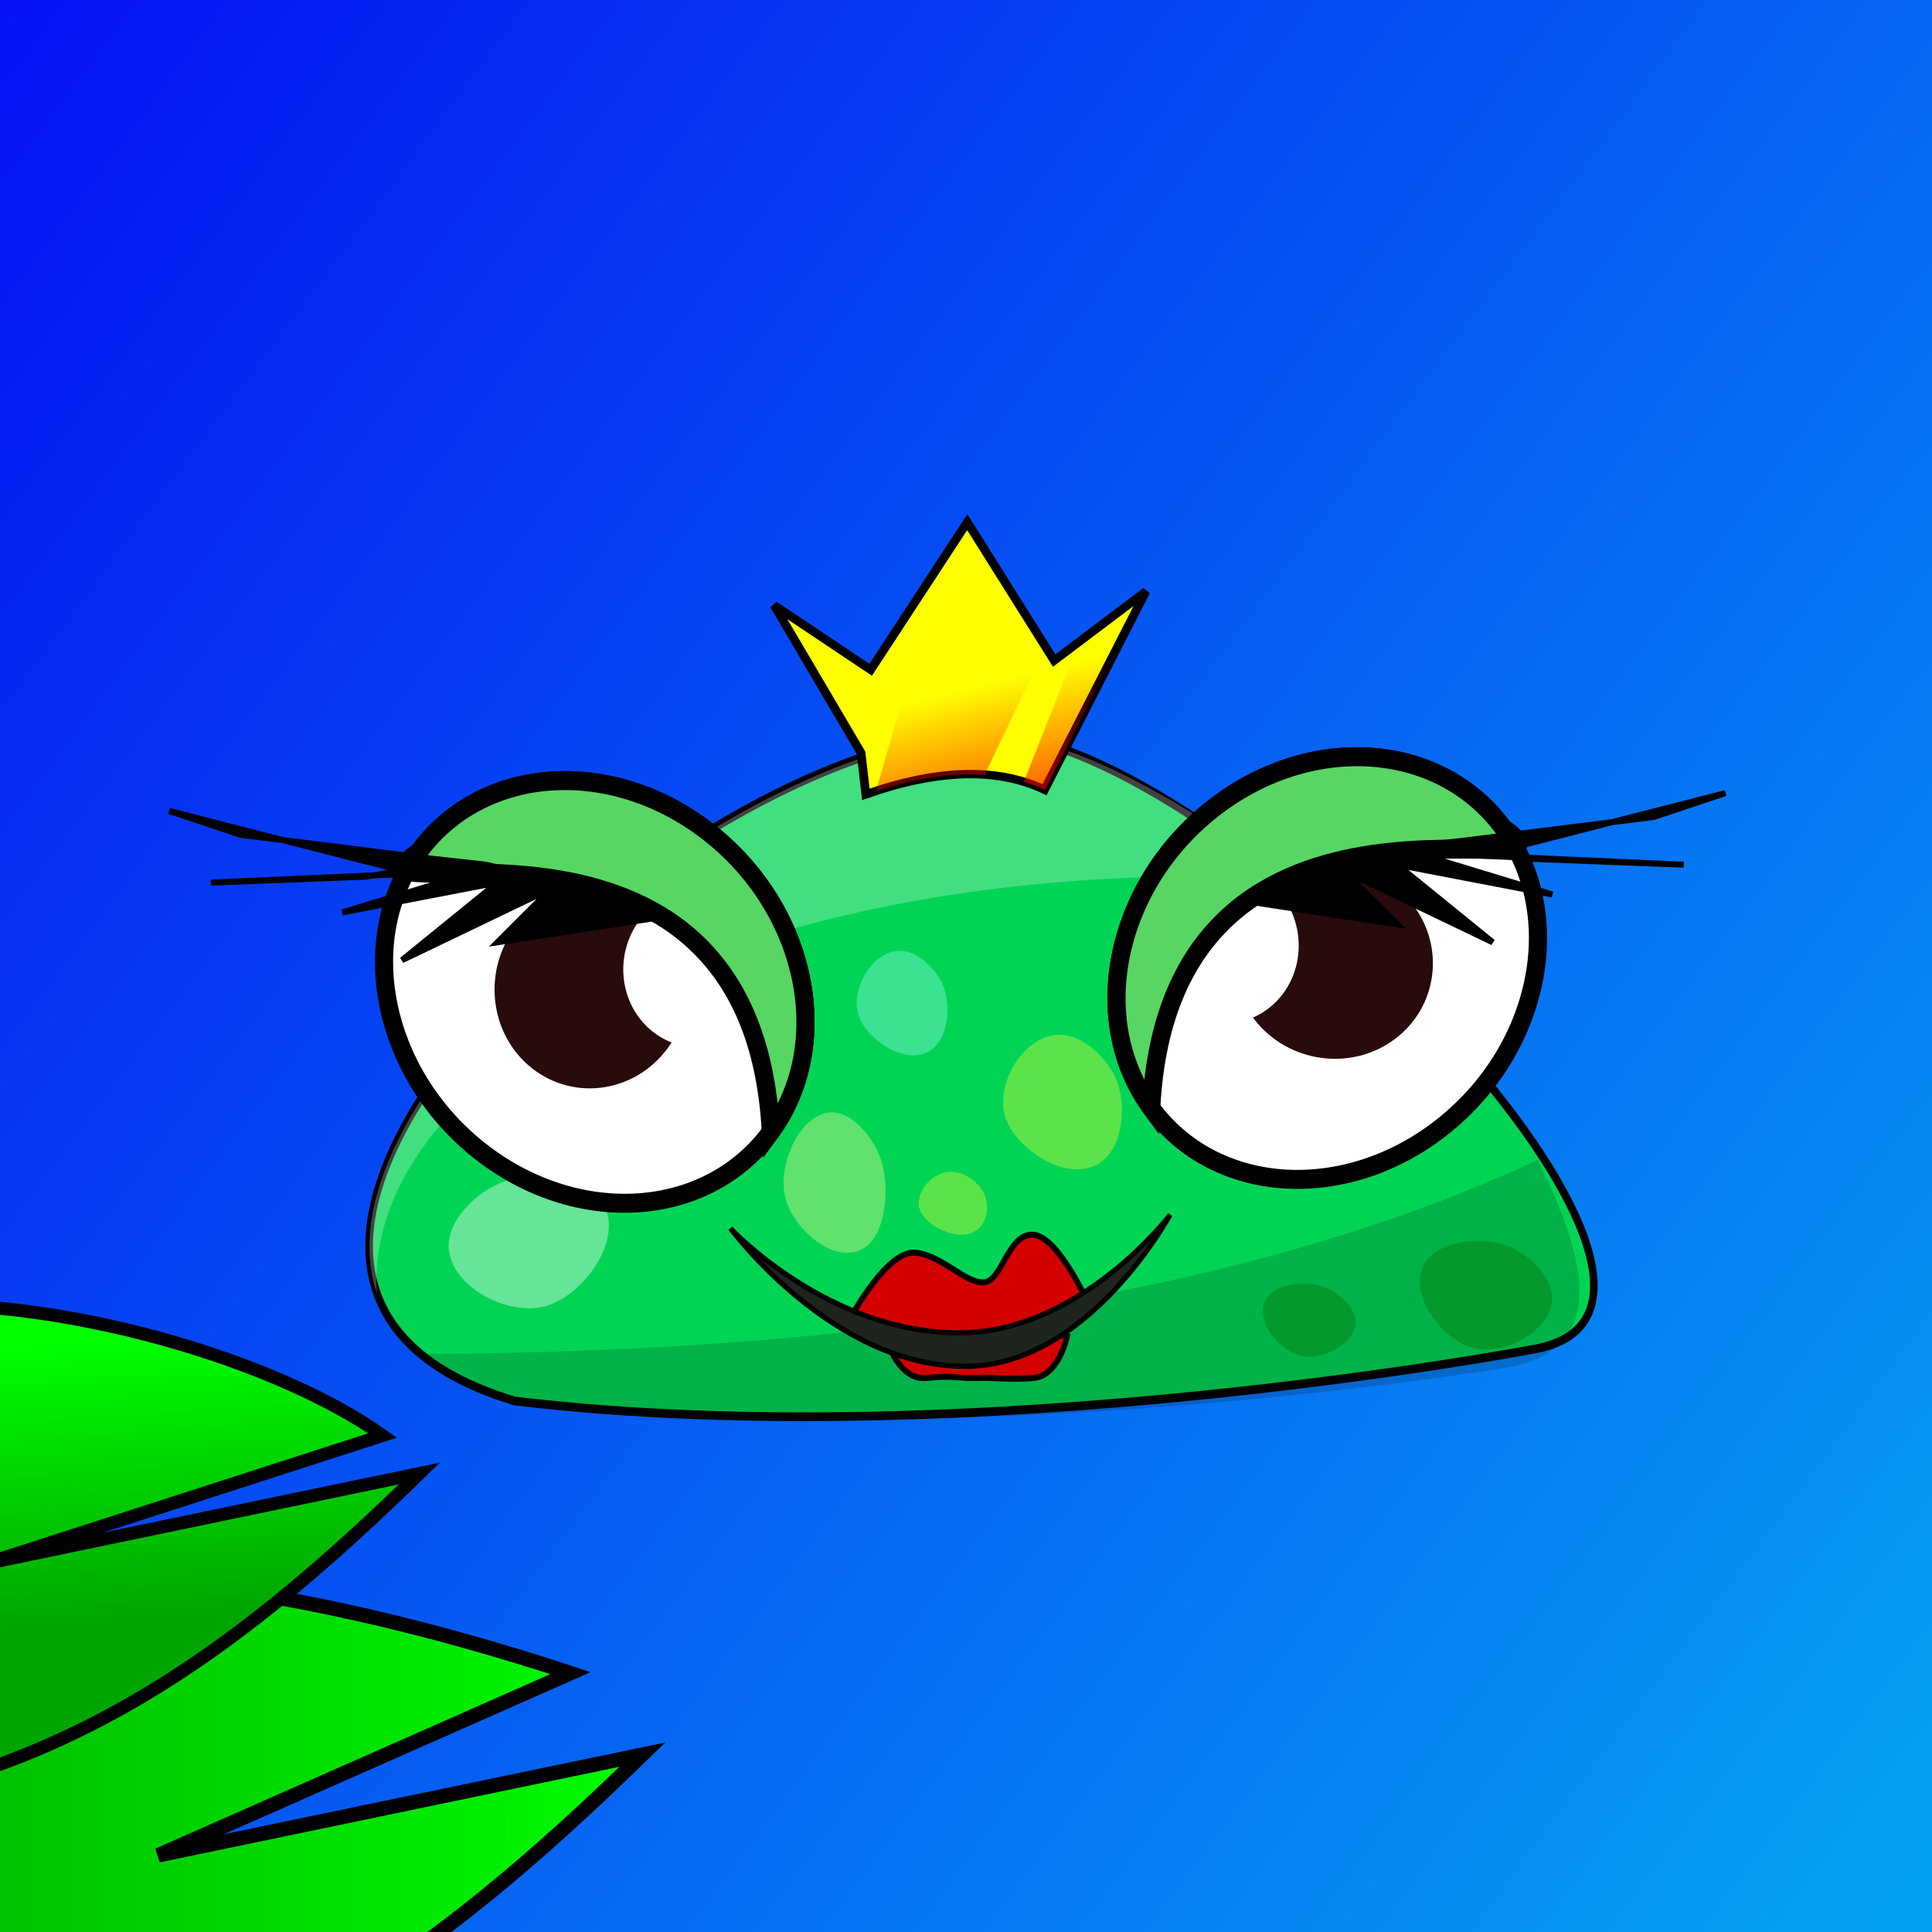 <?xml version="1.0" encoding="UTF-8" standalone="no"?>
<!-- Created with Inkscape (http://www.inkscape.org/) -->

<svg
   xmlns:dc="http://purl.org/dc/elements/1.1/"
   xmlns:cc="http://creativecommons.org/ns#"
   xmlns:rdf="http://www.w3.org/1999/02/22-rdf-syntax-ns#"
   xmlns:svg="http://www.w3.org/2000/svg"
   xmlns="http://www.w3.org/2000/svg"
   xmlns:xlink="http://www.w3.org/1999/xlink"
   xmlns:sodipodi="http://sodipodi.sourceforge.net/DTD/sodipodi-0.dtd"
   xmlns:inkscape="http://www.inkscape.org/namespaces/inkscape"
   width="400"
   height="400"
   viewBox="0 0 400 400"
   id="svg2"
   version="1.1"
   inkscape:version="0.91 r13725"
   sodipodi:docname="catchthefrog.com.svg">
  <defs
     id="defs4">
    <linearGradient
       inkscape:collect="always"
       id="linearGradient8611">
      <stop
         style="stop-color:#00a600;stop-opacity:1;"
         offset="0"
         id="stop8613" />
      <stop
         style="stop-color:#00fe00;stop-opacity:1"
         offset="1"
         id="stop8615" />
    </linearGradient>
    <linearGradient
       inkscape:collect="always"
       id="linearGradient8573">
      <stop
         style="stop-color:#0608f3;stop-opacity:1;"
         offset="0"
         id="stop8575" />
      <stop
         style="stop-color:#06a0f3;stop-opacity:1"
         offset="1"
         id="stop8577" />
    </linearGradient>
    <linearGradient
       inkscape:collect="always"
       id="linearGradient18318">
      <stop
         style="stop-color:#ff0000;stop-opacity:1;"
         offset="0"
         id="stop18320" />
      <stop
         style="stop-color:#ff0000;stop-opacity:0;"
         offset="1"
         id="stop18322" />
    </linearGradient>
    <filter
       inkscape:collect="always"
       style="color-interpolation-filters:sRGB"
       id="filter7486"
       x="-0.243"
       width="1.487"
       y="-0.287"
       height="1.573">
      <feGaussianBlur
         inkscape:collect="always"
         stdDeviation="5.337"
         id="feGaussianBlur7488" />
    </filter>
    <linearGradient
       inkscape:collect="always"
       xlink:href="#linearGradient18318"
       id="linearGradient18324"
       x1="201.953"
       y1="171.195"
       x2="191.825"
       y2="131.387"
       gradientUnits="userSpaceOnUse"
       gradientTransform="matrix(0.86,0,0,0.773,26.701,34.819)" />
    <linearGradient
       inkscape:collect="always"
       xlink:href="#linearGradient8573"
       id="linearGradient8579"
       x1="-41.689"
       y1="-4.976"
       x2="425.82"
       y2="343.422"
       gradientUnits="userSpaceOnUse" />
    <linearGradient
       inkscape:collect="always"
       xlink:href="#linearGradient8611"
       id="linearGradient8617"
       x1="-65.671"
       y1="386.909"
       x2="134.766"
       y2="386.909"
       gradientUnits="userSpaceOnUse" />
    <linearGradient
       inkscape:collect="always"
       xlink:href="#linearGradient8611"
       id="linearGradient8621"
       gradientUnits="userSpaceOnUse"
       x1="43.997"
       y1="399.094"
       x2="39.499"
       y2="334.844" />
  </defs>
  <sodipodi:namedview
     id="base"
     pagecolor="#ffffff"
     bordercolor="#666666"
     borderopacity="1.0"
     inkscape:pageopacity="0.0"
     inkscape:pageshadow="2"
     inkscape:zoom="1.0074671"
     inkscape:cx="218.09983"
     inkscape:cy="125.13609"
     inkscape:document-units="px"
     inkscape:current-layer="layer1"
     showgrid="false"
     units="px"
     inkscape:snap-global="false"
     inkscape:window-width="1129"
     inkscape:window-height="769"
     inkscape:window-x="65"
     inkscape:window-y="19"
     inkscape:window-maximized="0" />
  <g
     inkscape:label="Ebene 1"
     inkscape:groupmode="layer"
     id="layer1"
     transform="translate(0,-652.362)">
    <rect
       style="opacity:1;fill:url(#linearGradient8579);fill-opacity:1;fill-rule:nonzero;stroke:none;stroke-width:2;stroke-linecap:butt;stroke-miterlimit:4;stroke-dasharray:none;stroke-dashoffset:0;stroke-opacity:1"
       id="rect8571"
       width="439.717"
       height="436.739"
       x="-12.904"
       y="-10.932"
       transform="translate(0,652.362)" />
    <path
       style="fill:url(#linearGradient8617);fill-opacity:1;fill-rule:evenodd;stroke:#000000;stroke-width:3;stroke-linecap:butt;stroke-linejoin:miter;stroke-miterlimit:4;stroke-dasharray:none;stroke-opacity:1"
       d="M -63.526,413.896 L -57.57,406.948 C -80.125,292.553 64.306,330.54 115.14,347.393 L 29.778,385.111 L 130.029,364.267 C 88.145,405.027 42.806,441.077 -27.792,442.681 Z"
       id="path8609"
       inkscape:connector-curvature="0"
       transform="translate(2.978,651.37)"
       sodipodi:nodetypes="ccccccc" />
    <g
       id="g8581"
       transform="matrix(1.245,0,0,1.245,-27.08,-189.634)">
      <path
         sodipodi:nodetypes="cccc"
         transform="matrix(1.258,0,0,1.449,-53.719,598.643)"
         inkscape:connector-curvature="0"
         id="path15102"
         d="M 128.044,214.386 C 71.236,199.531 154.521,135.038 192.562,137.957 C 223.471,140.246 294.265,203.59 262.804,208.43 C 262.804,208.43 188.85,220.693 128.044,214.386 Z"
         style="fill:#00d455;fill-rule:evenodd;stroke:#000000;stroke-width:1px;stroke-linecap:butt;stroke-linejoin:miter;stroke-opacity:1" />
      <path
         sodipodi:nodetypes="ccccc"
         inkscape:connector-curvature="0"
         id="path7436"
         transform="matrix(0.941,0,0,1,10.532,652.362)"
         d="M 283.614,216.837 C 233.682,238.943 164.023,248.848 86.174,249.098 C 90.221,252.291 95.74,254.981 102.947,257.023 C 184.268,266.165 278.208,251.37 278.208,251.37 C 293.988,248.739 294.519,237.159 283.614,216.837 Z"
         style="fill:#000000;fill-opacity:0.163;fill-rule:evenodd;stroke:none;stroke-width:1px;stroke-linecap:butt;stroke-linejoin:miter;stroke-opacity:1" />
      <path
         inkscape:connector-curvature="0"
         id="path7441"
         transform="matrix(0.941,0,0,1,10.532,652.362)"
         d="M 186.803,146.115 C 144.561,145.139 65.947,205.221 78.551,239.023 A 144.422,67.496 0 0 1 78.414,237.215 A 144.422,67.496 0 0 1 222.836,169.719 A 144.422,67.496 0 0 1 239.756,170.232 C 221.181,157.081 202.228,147.287 189.232,146.244 C 188.438,146.178 187.626,146.134 186.803,146.115 Z"
         style="fill:#ffffff;fill-opacity:0.26;fill-rule:evenodd;stroke:none;stroke-width:1px;stroke-linecap:butt;stroke-linejoin:miter;stroke-opacity:1" />
      <path
         sodipodi:nodetypes="sssss"
         transform="matrix(0.941,0,0,1,10.532,652.362)"
         inkscape:connector-curvature="0"
         id="path17634"
         d="M 101.244,220.342 C 107.144,218.5 116.998,219.496 119.111,225.304 C 121.306,231.342 114.431,239.654 108.192,241.186 C 102.011,242.704 92.549,238.497 91.318,232.253 C 90.319,227.182 96.311,221.881 101.244,220.342 Z"
         style="fill:#ffffff;fill-opacity:0.395;fill-rule:evenodd;stroke:none;stroke-width:1px;stroke-linecap:butt;stroke-linejoin:miter;stroke-opacity:1" />
      <path
         style="fill:#f3f993;fill-opacity:0.395;fill-rule:evenodd;stroke:none;stroke-width:1px;stroke-linecap:butt;stroke-linejoin:miter;stroke-opacity:1"
         d="M 101.244,220.342 C 107.144,218.5 116.998,219.496 119.111,225.304 C 121.306,231.342 114.431,239.654 108.192,241.186 C 102.011,242.704 92.549,238.497 91.318,232.253 C 90.319,227.182 96.311,221.881 101.244,220.342 Z"
         id="path17636"
         inkscape:connector-curvature="0"
         transform="matrix(0,0.825,-0.771,0,338.254,786.033)"
         sodipodi:nodetypes="sssss" />
      <path
         sodipodi:nodetypes="sssss"
         transform="matrix(-0.776,0,0,0.819,350.628,702.906)"
         inkscape:connector-curvature="0"
         id="path17638"
         d="M 101.244,220.342 C 107.144,218.5 116.998,219.496 119.111,225.304 C 121.306,231.342 114.431,239.654 108.192,241.186 C 102.011,242.704 92.549,238.497 91.318,232.253 C 90.319,227.182 96.311,221.881 101.244,220.342 Z"
         style="fill:#097506;fill-opacity:0.395;fill-rule:evenodd;stroke:none;stroke-width:1px;stroke-linecap:butt;stroke-linejoin:miter;stroke-opacity:1" />
      <path
         sodipodi:nodetypes="sssss"
         transform="matrix(0,0.614,-0.686,0,329.887,778.413)"
         inkscape:connector-curvature="0"
         id="path17640"
         d="M 101.244,220.342 C 107.144,218.5 116.998,219.496 119.111,225.304 C 121.306,231.342 114.431,239.654 108.192,241.186 C 102.011,242.704 92.549,238.497 91.318,232.253 C 90.319,227.182 96.311,221.881 101.244,220.342 Z"
         style="fill:#93f9ef;fill-opacity:0.395;fill-rule:evenodd;stroke:none;stroke-width:1px;stroke-linecap:butt;stroke-linejoin:miter;stroke-opacity:1" />
      <path
         style="fill:#e6fd3c;fill-opacity:0.395;fill-rule:evenodd;stroke:none;stroke-width:1px;stroke-linecap:butt;stroke-linejoin:miter;stroke-opacity:1"
         d="M 101.244,220.342 C 107.144,218.5 116.998,219.496 119.111,225.304 C 121.306,231.342 114.431,239.654 108.192,241.186 C 102.011,242.704 92.549,238.497 91.318,232.253 C 90.319,227.182 96.311,221.881 101.244,220.342 Z"
         id="path18308"
         inkscape:connector-curvature="0"
         transform="matrix(0,0.79,-0.898,0,405.432,776.326)"
         sodipodi:nodetypes="sssss" />
      <path
         sodipodi:nodetypes="sssss"
         transform="matrix(0,0.369,-0.516,0,299.145,837.516)"
         inkscape:connector-curvature="0"
         id="path18310"
         d="M 101.244,220.342 C 107.144,218.5 116.998,219.496 119.111,225.304 C 121.306,231.342 114.431,239.654 108.192,241.186 C 102.011,242.704 92.549,238.497 91.318,232.253 C 90.319,227.182 96.311,221.881 101.244,220.342 Z"
         style="fill:#e6fd3c;fill-opacity:0.395;fill-rule:evenodd;stroke:none;stroke-width:1px;stroke-linecap:butt;stroke-linejoin:miter;stroke-opacity:1" />
      <path
         style="fill:#097506;fill-opacity:0.395;fill-rule:evenodd;stroke:none;stroke-width:1px;stroke-linecap:butt;stroke-linejoin:miter;stroke-opacity:1"
         d="M 101.244,220.342 C 107.144,218.5 116.998,219.496 119.111,225.304 C 121.306,231.342 114.431,239.654 108.192,241.186 C 102.011,242.704 92.549,238.497 91.318,232.253 C 90.319,227.182 96.311,221.881 101.244,220.342 Z"
         id="path18312"
         inkscape:connector-curvature="0"
         transform="matrix(-0.545,0,0,0.549,296.894,769.292)"
         sodipodi:nodetypes="sssss" />
      <path
         sodipodi:nodetypes="ccccccccc"
         transform="matrix(0.809,0,0,0.773,35.652,687.181)"
         inkscape:connector-curvature="0"
         id="path18314"
         d="M 160.799,156.816 L 159.807,147.883 L 141.94,116.12 L 161.792,130.016 L 181.644,98.253 L 199.51,128.031 L 218.369,113.142 L 197.525,155.823 C 188.243,151.215 176.235,151.154 160.799,156.816 Z"
         style="fill:#ffff00;fill-rule:evenodd;stroke:#000000;stroke-width:1.8;stroke-linecap:butt;stroke-linejoin:miter;stroke-miterlimit:4;stroke-dasharray:none;stroke-opacity:1" />
      <path
         inkscape:connector-curvature="0"
         id="path18316"
         transform="matrix(0.941,0,0,1,10.532,652.362)"
         d="M 182.926,110.766 L 178.377,117.307 L 166.736,155.488 C 174.008,153.261 180.368,152.401 185.922,152.752 L 196.75,131.471 L 182.926,110.766 Z M 214.512,122.273 L 202.609,130.721 L 192.877,153.928 C 194.164,154.298 195.402,154.738 196.584,155.266 L 214.512,122.273 Z M 148.779,124.576 L 161.414,144.764 L 165.799,135.283 L 148.779,124.576 Z"
         style="fill:url(#linearGradient18324);fill-opacity:1;fill-rule:evenodd;stroke:none;stroke-width:1.8;stroke-linecap:butt;stroke-linejoin:miter;stroke-miterlimit:4;stroke-dasharray:none;stroke-opacity:1" />
      <path
         inkscape:connector-curvature="0"
         id="path18329"
         transform="matrix(0.941,0,0,1,10.532,652.362)"
         d="M 194.547,229.275 C 189.983,228.934 189.008,237.315 185.613,237.215 C 182.219,237.115 178.43,232.753 173.703,232.252 C 168.976,231.751 162.785,242.178 162.785,242.178 L 165.762,246.148 L 167.527,246.225 L 168.74,247.135 C 168.74,247.135 170.96,253.593 175.688,253.092 C 180.415,252.591 181.227,253.192 184.621,253.092 C 188.015,252.992 189.983,253.433 194.547,253.092 C 199.11,252.75 200.502,246.143 200.502,246.143 L 194.775,244.822 L 204.473,241.186 C 204.473,241.186 199.11,229.617 194.547,229.275 Z"
         style="fill:#d40000;fill-rule:evenodd;stroke:#000000;stroke-width:1px;stroke-linecap:butt;stroke-linejoin:miter;stroke-opacity:1" />
      <path
         sodipodi:nodetypes="cscsc"
         transform="matrix(0.815,0,0,0.868,31.868,681.969)"
         inkscape:connector-curvature="0"
         id="path15112"
         d="M 136.624,228.798 C 136.624,228.798 157.475,255.476 184.847,255.233 C 209.857,255.011 226.339,226.209 226.339,226.209 C 226.339,226.209 208.195,248.642 183.629,248.825 C 156.685,249.026 136.624,228.798 136.624,228.798 Z"
         style="fill:#1c241c;fill-rule:evenodd;stroke:#000000;stroke-width:1px;stroke-linecap:butt;stroke-linejoin:miter;stroke-opacity:1" />
      <g
         transform="translate(2.978,17.867)"
         id="g18359">
        <ellipse
           ry="22.333"
           rx="26.304"
           transform="matrix(1.113,-0.885,0.862,1.179,-59.921,762.348)"
           cy="158.305"
           cx="146.407"
           id="ellipse15108"
           style="opacity:1;fill:#ffffff;fill-opacity:1;fill-rule:nonzero;stroke:#000000;stroke-width:2.143;stroke-linecap:round;stroke-miterlimit:4;stroke-dasharray:none;stroke-dashoffset:0;stroke-opacity:1" />
        <ellipse
           style="opacity:1;fill:#280b0b;fill-opacity:1;fill-rule:nonzero;stroke:none;stroke-width:9.9;stroke-linecap:round;stroke-miterlimit:4;stroke-dasharray:none;stroke-dashoffset:0;stroke-opacity:1"
           id="ellipse15110"
           cx="146.407"
           cy="158.305"
           transform="matrix(0.497,-0.368,0.454,0.578,95.88,780.754)"
           rx="26.304"
           ry="22.333" />
        <ellipse
           ry="22.333"
           rx="26.304"
           transform="matrix(0.378,-0.3,0.345,0.472,112.21,784.669)"
           cy="158.305"
           cx="146.407"
           id="ellipse7448"
           style="opacity:1;fill:#ffffff;fill-opacity:1;fill-rule:nonzero;stroke:none;stroke-width:9.9;stroke-linecap:round;stroke-miterlimit:4;stroke-dasharray:none;stroke-dashoffset:0;stroke-opacity:1;filter:url(#filter7486)" />
        <path
           transform="matrix(1.113,-0.885,0.862,1.179,-59.921,762.348)"
           style="opacity:1;fill:#58d663;fill-opacity:1;fill-rule:nonzero;stroke:#000000;stroke-width:2.143;stroke-linecap:round;stroke-miterlimit:4;stroke-dasharray:none;stroke-dashoffset:0;stroke-opacity:1"
           d="M 172.71,158.305 C 177.376,171.801 147.711,126.311 120.103,158.305 C 120.103,145.97 131.88,135.972 146.407,135.972 C 160.934,135.972 172.71,145.97 172.71,158.305 Z"
           id="ellipse17629"
           inkscape:connector-curvature="0"
           sodipodi:nodetypes="ccsc" />
        <path
           style="fill:#000000;fill-rule:evenodd;stroke:#000000;stroke-width:1px;stroke-linecap:butt;stroke-linejoin:miter;stroke-opacity:1"
           d="M 267.006,147.883 L 272.962,148.875 L 298.769,149.868 L 254.103,147.883 L 276.932,154.831 L 251.125,149.868 L 267.006,162.771 L 242.192,150.86 L 251.125,159.794 L 225.318,155.823 L 240.206,149.868 L 253.11,146.89 L 262.043,145.897 L 293.806,141.927 L 305.717,137.957 Z"
           id="path18348"
           inkscape:connector-curvature="0"
           transform="translate(0,652.362)" />
      </g>
      <g
         transform="translate(-0.993,18.859)"
         id="g18352">
        <ellipse
           style="opacity:1;fill:#ffffff;fill-opacity:1;fill-rule:nonzero;stroke:#000000;stroke-width:2.143;stroke-linecap:round;stroke-miterlimit:4;stroke-dasharray:none;stroke-dashoffset:0;stroke-opacity:1"
           id="ellipse18340"
           cx="146.407"
           cy="158.305"
           transform="matrix(-1.113,-0.885,-0.862,1.179,421.061,765.326)"
           rx="26.304"
           ry="22.333" />
        <ellipse
           ry="22.333"
           rx="26.304"
           transform="matrix(-0.483,-0.38,-0.44,0.596,261.418,783.072)"
           cy="158.305"
           cx="146.407"
           id="ellipse18342"
           style="opacity:1;fill:#280b0b;fill-opacity:1;fill-rule:nonzero;stroke:none;stroke-width:9.9;stroke-linecap:round;stroke-miterlimit:4;stroke-dasharray:none;stroke-dashoffset:0;stroke-opacity:1" />
        <ellipse
           style="opacity:1;fill:#ffffff;fill-opacity:1;fill-rule:nonzero;stroke:none;stroke-width:9.9;stroke-linecap:round;stroke-miterlimit:4;stroke-dasharray:none;stroke-dashoffset:0;stroke-opacity:1;filter:url(#filter7486)"
           id="ellipse18344"
           cx="146.407"
           cy="158.305"
           transform="matrix(-0.378,-0.3,-0.345,0.472,248.929,787.647)"
           rx="26.304"
           ry="22.333" />
        <path
           sodipodi:nodetypes="ccsc"
           inkscape:connector-curvature="0"
           id="path18346"
           d="M 172.71,158.305 C 177.376,171.801 147.711,126.311 120.103,158.305 C 120.103,145.97 131.88,135.972 146.407,135.972 C 160.934,135.972 172.71,145.97 172.71,158.305 Z"
           style="opacity:1;fill:#58d663;fill-opacity:1;fill-rule:nonzero;stroke:#000000;stroke-width:2.143;stroke-linecap:round;stroke-miterlimit:4;stroke-dasharray:none;stroke-dashoffset:0;stroke-opacity:1"
           transform="matrix(-1.113,-0.885,-0.862,1.179,421.061,765.326)" />
        <path
           transform="matrix(-1,0,0,1,356.597,654.347)"
           inkscape:connector-curvature="0"
           id="path18350"
           d="M 267.006,147.883 L 272.962,148.875 L 298.769,149.868 L 254.103,147.883 L 276.932,154.831 L 251.125,149.868 L 267.006,162.771 L 242.192,150.86 L 251.125,159.794 L 225.318,155.823 L 240.206,149.868 L 253.11,146.89 L 262.043,145.897 L 293.806,141.927 L 305.717,137.957 Z"
           style="fill:#000000;fill-rule:evenodd;stroke:#000000;stroke-width:1px;stroke-linecap:butt;stroke-linejoin:miter;stroke-opacity:1" />
      </g>
    </g>
    <path
       sodipodi:nodetypes="ccccccc"
       transform="matrix(0.896,0,0,0.896,-29.657,631.046)"
       inkscape:connector-curvature="0"
       id="path8619"
       d="M -63.526,413.896 L -57.57,406.948 C -79.969,292.267 74.091,321.612 121.502,355.493 L 29.778,385.111 L 130.029,364.267 C 88.145,405.027 42.806,441.077 -27.792,442.681 Z"
       style="fill:url(#linearGradient8621);fill-opacity:1;fill-rule:evenodd;stroke:#000000;stroke-width:3;stroke-linecap:butt;stroke-linejoin:miter;stroke-miterlimit:4;stroke-dasharray:none;stroke-opacity:1" />
  </g>
</svg>
